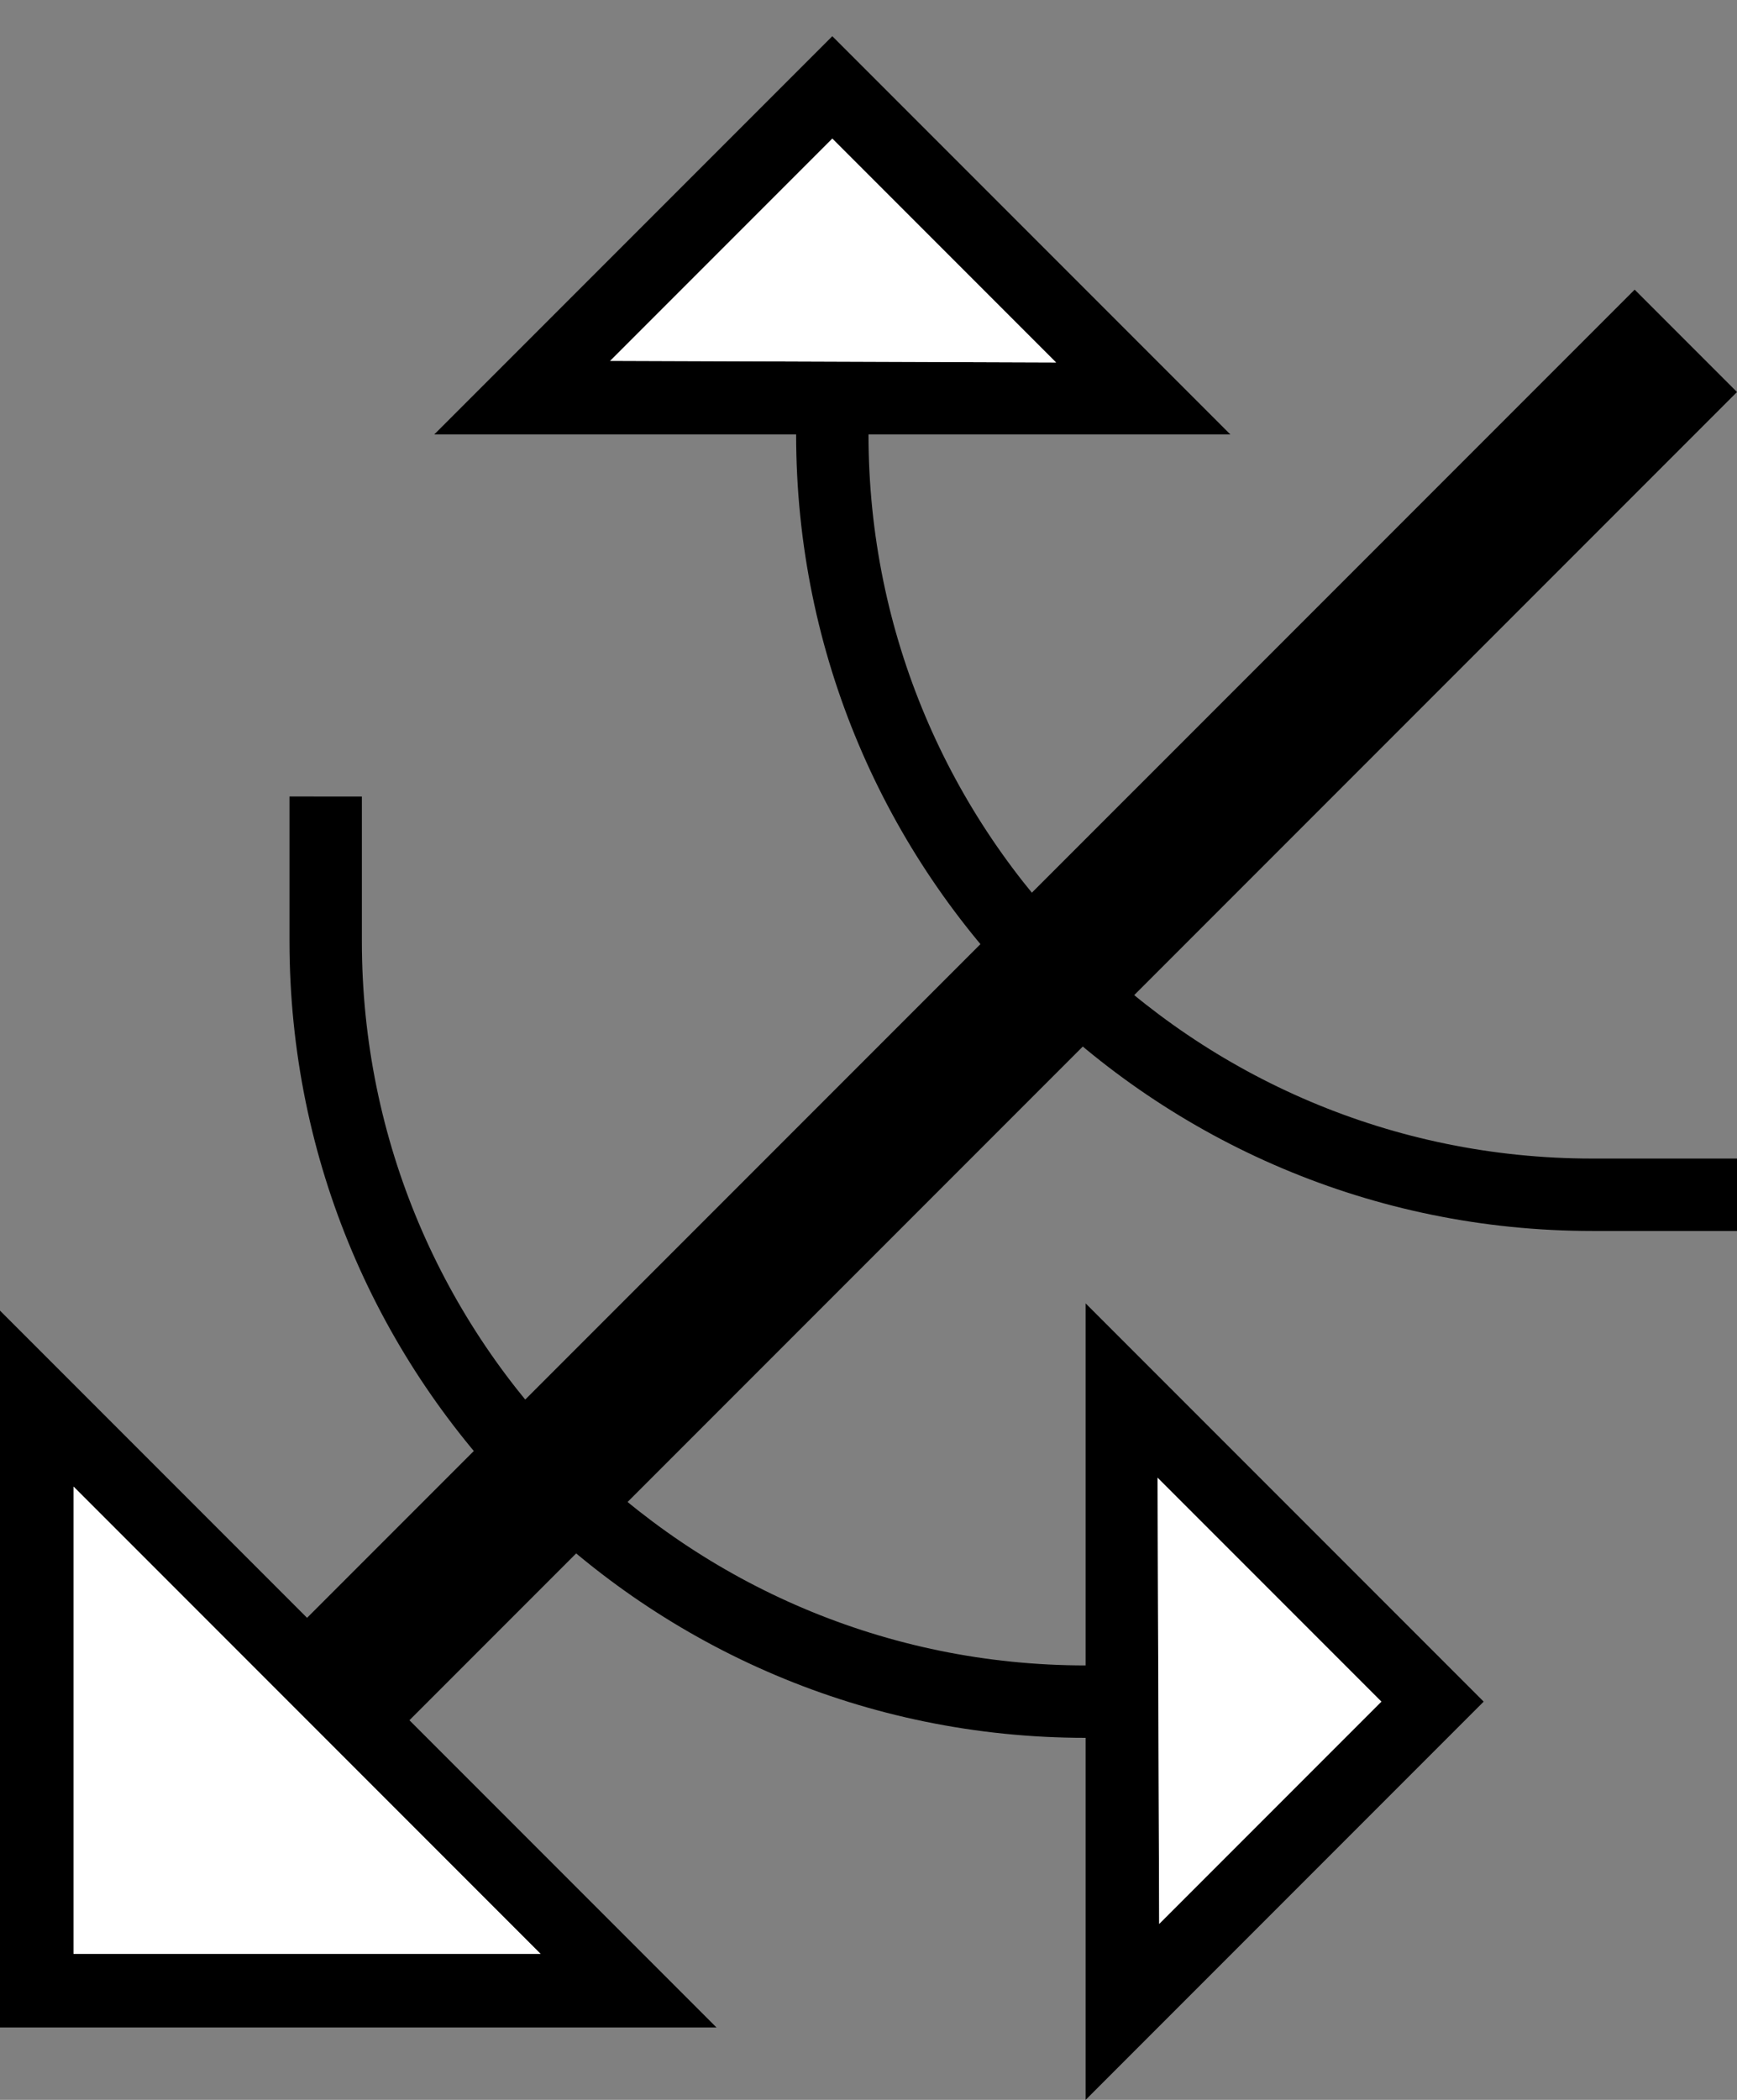 <svg xmlns="http://www.w3.org/2000/svg" version="1.0" width="24" height="29"><rect width="100%" height="100%" fill="#808080" stroke="none"/><path d="M5.615 23.799L24 5.414 22.586 4 4.2 22.385l1.414 1.414z"/><path d="M4 13c0 6.075 4.925 11 11 11v-1C9.477 23 5 18.523 5 13v-2H4v2zM15 18v11l5.5-5.5L15 18zm.994 2.408l3.092 3.092-3.07 3.07-.022-6.162zM9.9 28H0v-9.9L9.9 28zm-2.431-1.016L1.016 20.53v6.453H7.47z"/><path d="M7.469 26.984H1.016V20.53l6.453 6.453zM15.994 20.408l.022 6.162 3.07-3.07-3.092-3.092z" fill="#fff"/><path d="M22 17c-6.075 0-11-4.925-11-11h1c0 5.523 4.477 10 10 10h2v1h-2zM17 6H6L11.5.5 17 6zm-2.408-.994L11.5 1.914l-3.07 3.07 6.162.022z"/><path d="M14.592 5.006L8.43 4.984l3.07-3.07 3.092 3.092z" fill="#fff"/></svg>